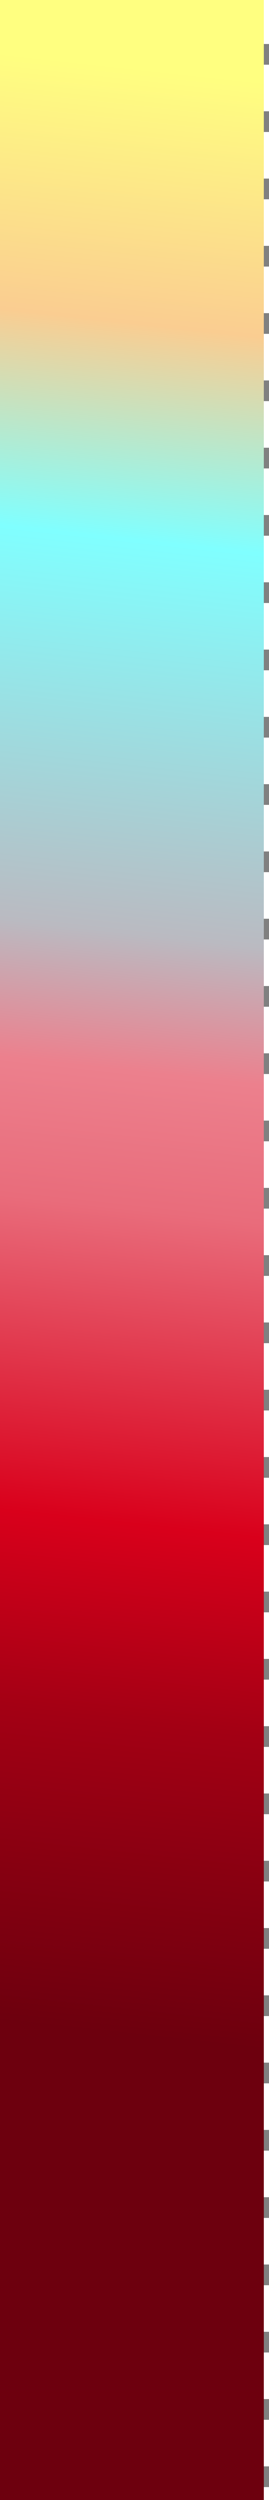 ﻿<?xml version="1.0" encoding="utf-8"?>
<svg version="1.1" xmlns:xlink="http://www.w3.org/1999/xlink" width="52px" height="483px" xmlns="http://www.w3.org/2000/svg">
  <rect width="100%" height="100%" fill="#808080" stroke="none"/>
  <defs>
    <linearGradient gradientUnits="userSpaceOnUse" x1="630.581" y1="548.043" x2="671.815" y2="172.177" id="LinearGradient133">
      <stop id="Stop134" stop-color="#6d000e" offset="0" />
      <stop id="Stop135" stop-color="#870011" offset="0.08" />
      <stop id="Stop136" stop-color="#a30014" offset="0.16" />
      <stop id="Stop137" stop-color="#d9001b" offset="0.26" />
      <stop id="Stop138" stop-color="#e96c7b" offset="0.42" />
      <stop id="Stop139" stop-color="#ec808d" offset="0.49" />
      <stop id="Stop140" stop-color="#babac1" offset="0.56" />
      <stop id="Stop141" stop-color="#80ffff" offset="0.76" />
      <stop id="Stop142" stop-color="#facd91" offset="0.87" />
      <stop id="Stop143" stop-color="#ffff80" offset="1" />
    </linearGradient>
  </defs>
  <g transform="matrix(1 0 0 1 -626 -157 )">
    <path d="M 626 157  L 677 157  L 677 640  L 626 640  L 626 157  Z " fill-rule="nonzero" fill="url(#LinearGradient133)" stroke="none" />
    <path d="M 677.5 157  L 677.5 640  " stroke-width="1" stroke-dasharray="9,4" stroke="#ffffff" fill="none" stroke-dashoffset="0.5" />
  </g>
</svg>